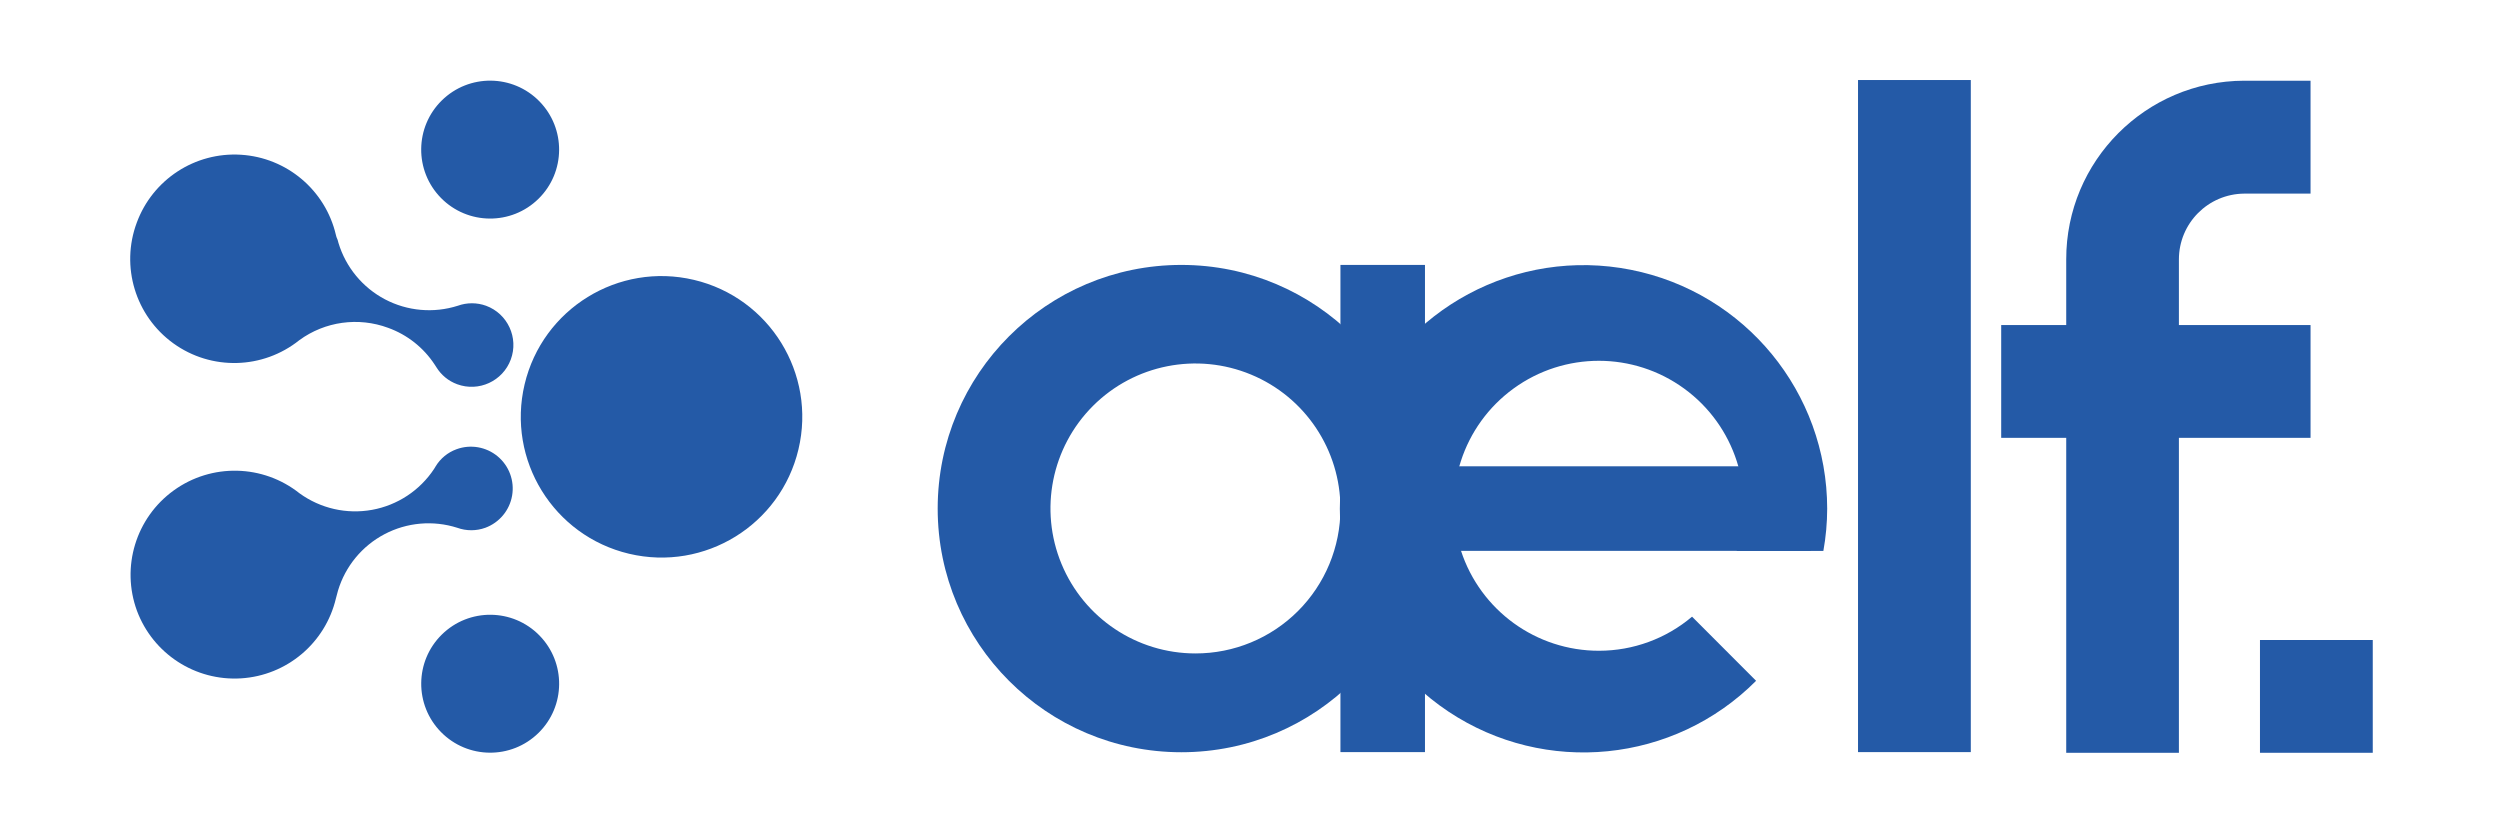 <?xml version="1.0" encoding="UTF-8"?>
<svg width="96px" height="32px" viewBox="0 0 96 32" version="1.1" xmlns="http://www.w3.org/2000/svg" xmlns:xlink="http://www.w3.org/1999/xlink">
    <title>Logo / Web</title>
    <g id="Logo-/-Web" stroke="none" stroke-width="1" fill="none" fill-rule="evenodd">
        <rect id="矩形备份-3" fill="#FFFFFF" opacity="0" x="0" y="0" width="96" height="32"></rect>
        <g id="资源-1备份" transform="translate(5, 2)" fill="#245AA7" fill-rule="nonzero">
            <circle id="椭圆形" transform="translate(20.403, 14.006) rotate(-76.66) translate(-20.403, -14.006) " cx="20.403" cy="14.006" r="5.404"></circle>
            <circle id="椭圆形" transform="translate(13.823, 24.255) rotate(-44.47) translate(-13.823, -24.255) " cx="13.823" cy="24.255" r="2.648"></circle>
            <circle id="椭圆形" transform="translate(13.822, 3.745) rotate(-44.47) translate(-13.822, -3.745) " cx="13.822" cy="3.745" r="2.648"></circle>
            <path d="M0.252,6.55 C-0.376,8.234 0.199,10.13 1.655,11.183 C3.112,12.236 5.092,12.186 6.495,11.062 L6.495,11.062 C7.48,10.343 8.761,10.165 9.905,10.589 C10.638,10.853 11.265,11.349 11.692,12.001 L11.692,12.001 L11.756,12.1 L11.756,12.1 C11.941,12.401 12.222,12.632 12.553,12.754 C13.385,13.061 14.308,12.635 14.615,11.803 C14.922,10.971 14.496,10.047 13.664,9.741 C13.313,9.614 12.929,9.614 12.579,9.741 L12.579,9.741 C11.651,10.036 10.645,9.947 9.783,9.494 C8.922,9.04 8.279,8.261 7.997,7.329 L7.997,7.329 L7.967,7.217 L7.92,7.101 L7.898,7.019 C7.495,5.301 6.012,4.05 4.249,3.942 C2.487,3.833 0.862,4.894 0.252,6.55 Z" id="路径"></path>
            <path d="M0.26,21.456 C-0.359,19.773 0.217,17.884 1.671,16.833 C3.124,15.782 5.1,15.828 6.503,16.944 L6.503,16.944 C7.306,17.526 8.312,17.755 9.287,17.578 C10.263,17.401 11.124,16.833 11.67,16.005 L11.67,16.005 L11.73,15.906 L11.73,15.906 C11.914,15.604 12.195,15.373 12.527,15.252 C13.065,15.053 13.669,15.157 14.11,15.524 C14.551,15.891 14.763,16.466 14.665,17.031 C14.568,17.597 14.176,18.067 13.638,18.266 C13.289,18.393 12.906,18.393 12.557,18.266 L12.557,18.266 C11.63,17.971 10.624,18.06 9.764,18.513 C8.903,18.966 8.261,19.746 7.98,20.677 L7.98,20.677 L7.95,20.789 C7.938,20.826 7.928,20.863 7.92,20.901 L7.898,20.983 C7.491,22.695 6.012,23.94 4.255,24.049 C2.498,24.158 0.876,23.105 0.26,21.456 Z" id="路径"></path>
            <rect id="矩形" x="66.348" y="1.073" width="4.331" height="25.808"></rect>
            <rect id="矩形" x="46.473" y="8.173" width="3.246" height="18.708"></rect>
            <polygon id="矩形" transform="translate(77.786, 12.647) rotate(-90) translate(-77.786, -12.647) " points="75.62 6.707 79.951 6.707 79.951 18.586 75.62 18.586"></polygon>
            <rect id="矩形" x="81.783" y="22.576" width="4.331" height="4.331"></rect>
            <path d="M81.176,1.099 L81.176,1.099 C77.396,1.111 74.338,4.182 74.343,7.962 L74.343,26.907 L78.67,26.907 L78.67,7.962 L78.67,7.962 C78.67,6.575 79.789,5.447 81.176,5.435 L83.725,5.435 L83.725,1.099 L81.176,1.099 Z" id="路径"></path>
            <path d="M40.363,8.173 C35.196,8.173 31.007,12.362 31.007,17.529 C31.007,22.697 35.196,26.886 40.363,26.886 C45.53,26.886 49.719,22.697 49.719,17.529 C49.719,12.362 45.53,8.173 40.363,8.173 Z M40.905,23.092 C38.653,23.092 36.623,21.735 35.762,19.655 C34.9,17.574 35.377,15.179 36.97,13.587 C38.563,11.995 40.959,11.52 43.039,12.383 C45.119,13.246 46.474,15.277 46.473,17.529 C46.473,19.006 45.886,20.421 44.842,21.465 C43.798,22.508 42.382,23.094 40.905,23.092 Z" id="形状"></path>
            <polygon id="矩形" transform="translate(55.502, 17.529) rotate(-90) translate(-55.502, -17.529) " points="53.878 8.501 57.125 8.501 57.125 26.558 53.878 26.558"></polygon>
            <path d="M56.406,22.989 C53.992,22.994 51.849,21.442 51.101,19.146 C50.353,16.851 51.17,14.335 53.124,12.917 C55.078,11.498 57.723,11.501 59.674,12.923 C61.625,14.345 62.437,16.863 61.685,19.157 L65.017,19.157 C65.114,18.621 65.163,18.078 65.164,17.534 C65.162,13.069 62.006,9.228 57.626,8.36 C53.247,7.492 48.864,9.839 47.16,13.966 C45.455,18.093 46.904,22.848 50.619,25.324 C54.335,27.799 59.282,27.305 62.434,24.143 L59.975,21.68 C58.978,22.525 57.713,22.988 56.406,22.989 Z" id="路径"></path>
        </g>
    </g>
</svg>